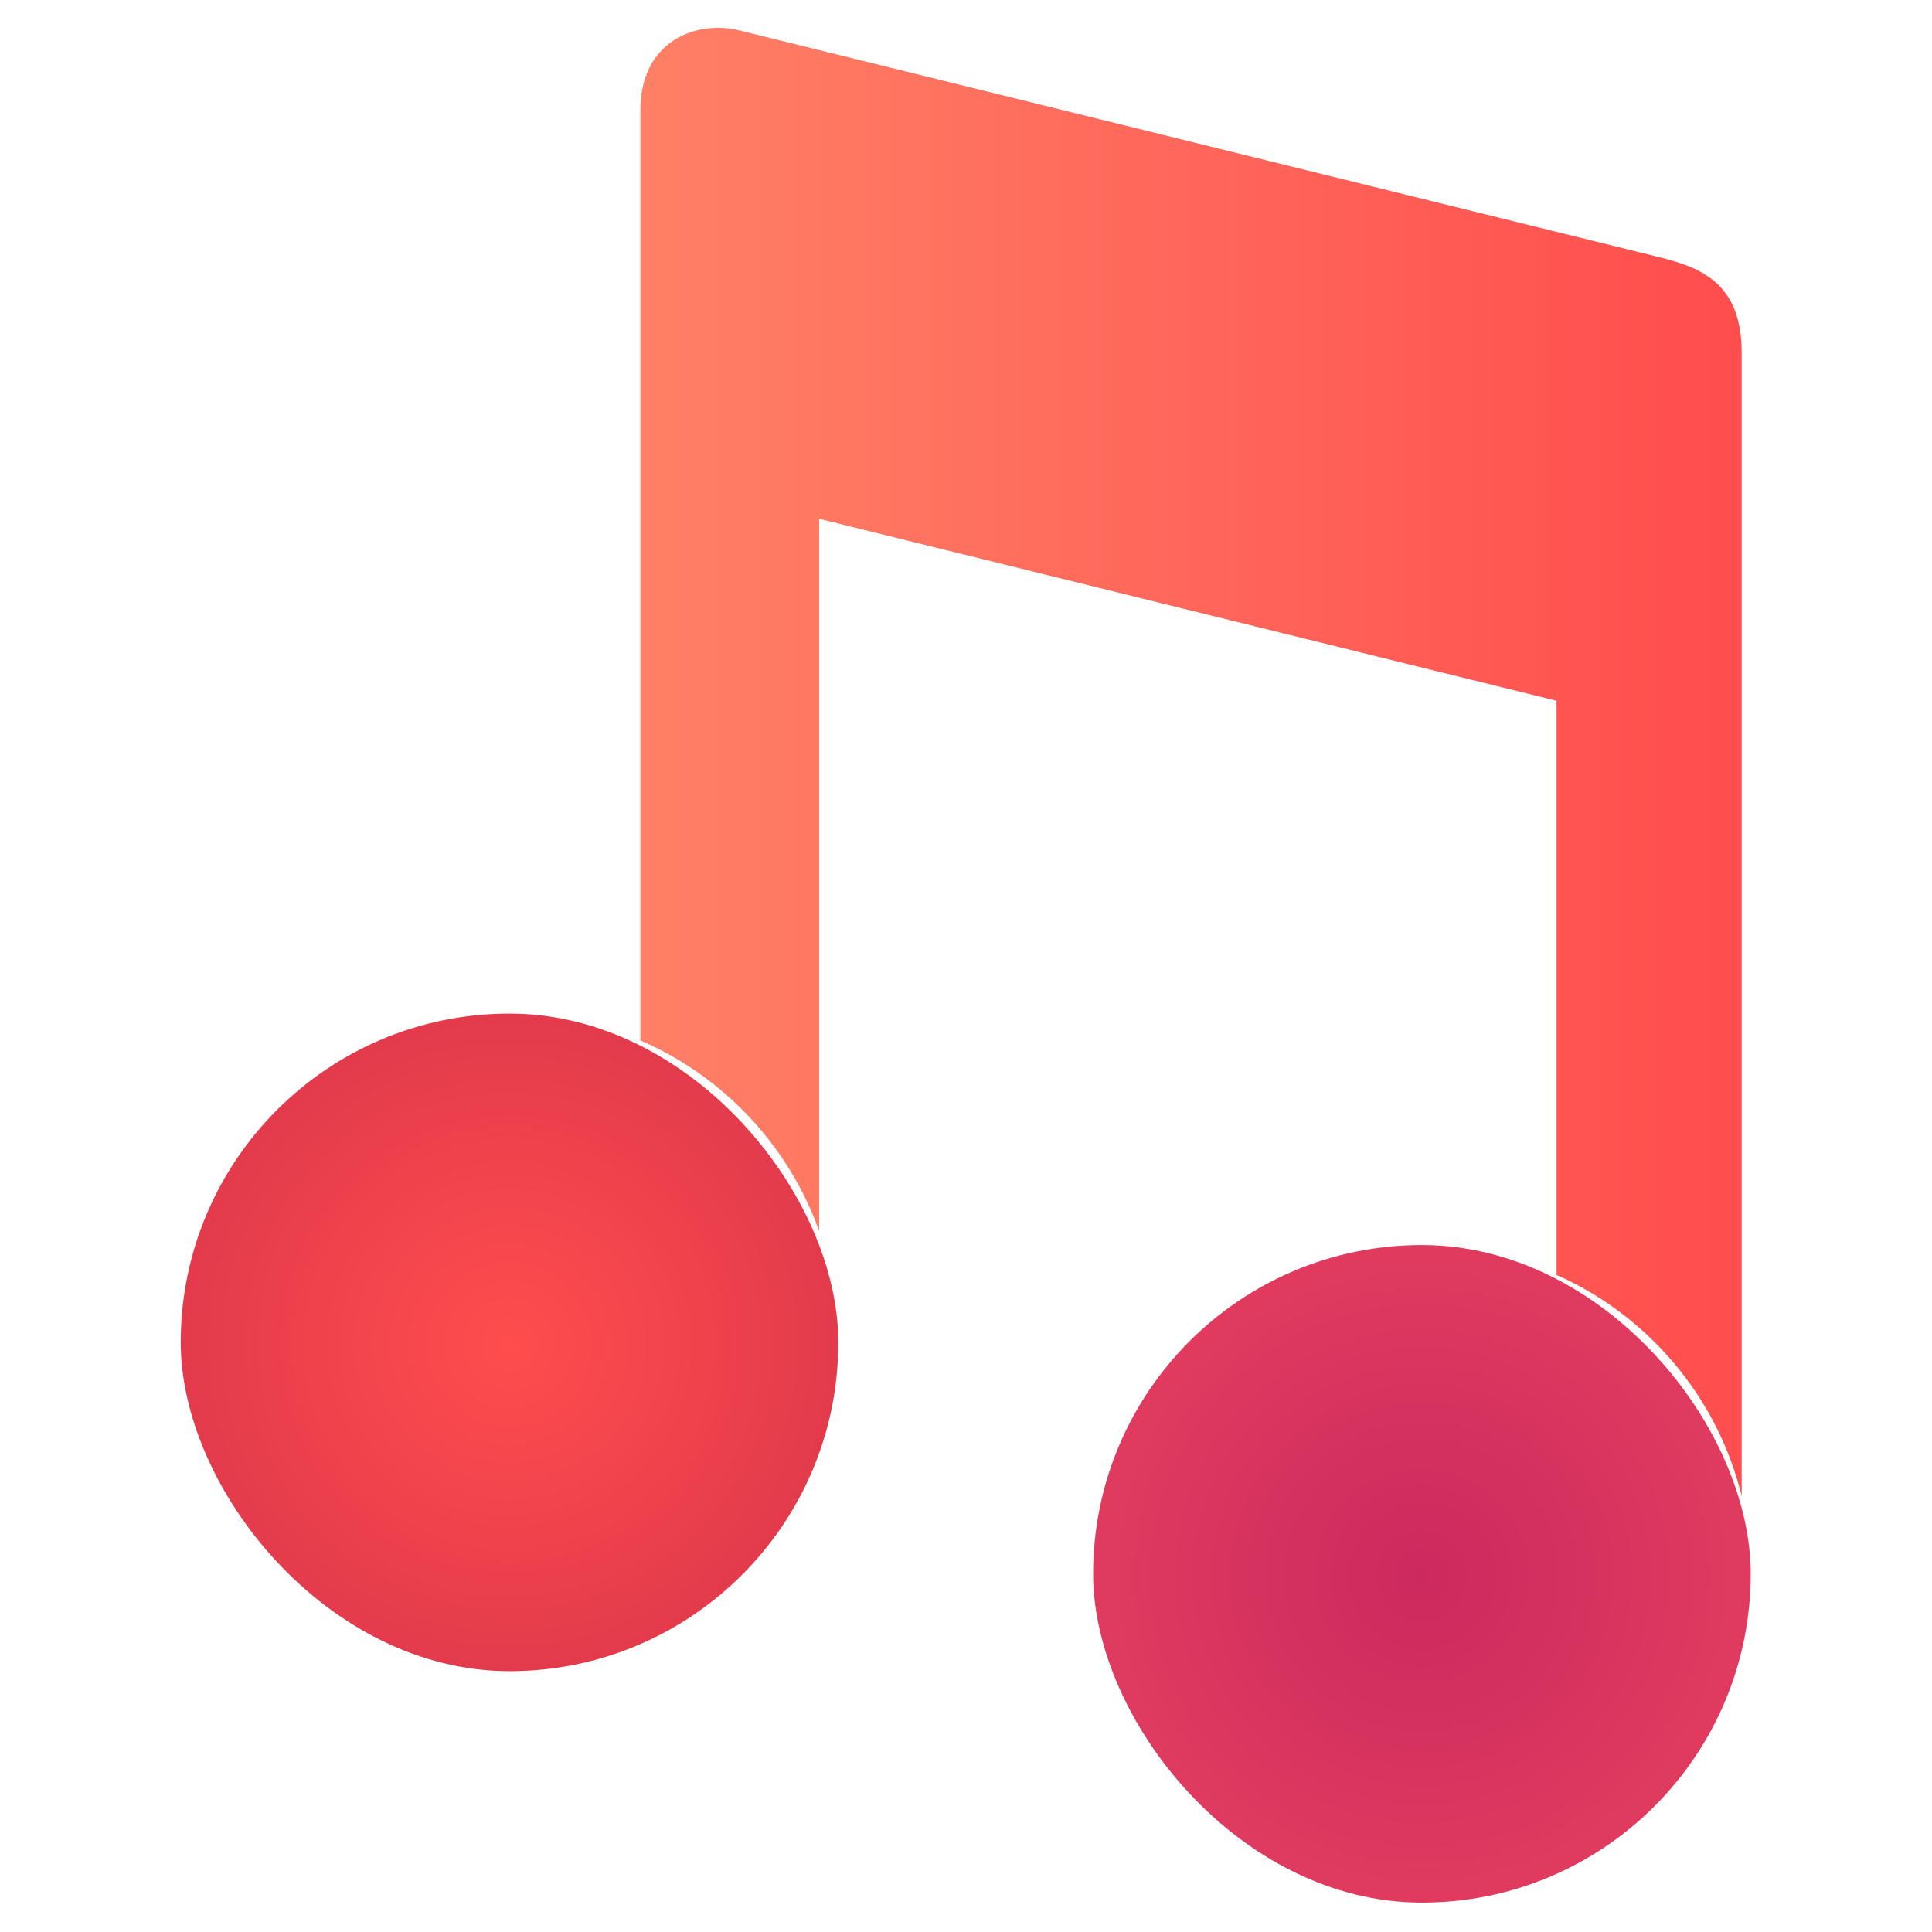 <?xml version="1.0" encoding="UTF-8" standalone="no"?>
<!-- Created with Inkscape (http://www.inkscape.org/) -->

<svg
   width="128mm"
   height="128mm"
   viewBox="0 0 128 128"
   version="1.1"
   id="svg13627"
   xmlns:xlink="http://www.w3.org/1999/xlink"
   xmlns="http://www.w3.org/2000/svg"
   xmlns:svg="http://www.w3.org/2000/svg">
  <defs
     id="defs13624">
    <linearGradient
       xlink:href="#linearGradient6704"
       id="linearGradient6706"
       x1="-79.951"
       y1="1655.383"
       x2="-29.525"
       y2="1655.383"
       gradientUnits="userSpaceOnUse"
       gradientTransform="matrix(1.447,0,0,1.447,158.111,-2341.674)" />
    <linearGradient
       id="linearGradient6704">
      <stop
         style="stop-color:#ff8066;stop-opacity:1;"
         offset="0"
         id="stop6700" />
      <stop
         style="stop-color:#ff4d4d;stop-opacity:1;"
         offset="1"
         id="stop6702" />
    </linearGradient>
    <radialGradient
       xlink:href="#linearGradient7126"
       id="radialGradient7128"
       cx="-85.944"
       cy="1679.851"
       fx="-85.944"
       fy="1679.851"
       r="15.055"
       gradientUnits="userSpaceOnUse"
       gradientTransform="matrix(1.447,0,0,1.447,158.111,-2341.674)" />
    <linearGradient
       id="linearGradient7126">
      <stop
         style="stop-color:#ff4d4d;stop-opacity:1;"
         offset="0"
         id="stop7122" />
      <stop
         style="stop-color:#e33b4c;stop-opacity:1;"
         offset="1"
         id="stop7124" />
    </linearGradient>
    <radialGradient
       xlink:href="#linearGradient7341"
       id="radialGradient7343"
       cx="-44.141"
       cy="1690.521"
       fx="-44.141"
       fy="1690.521"
       r="15.055"
       gradientUnits="userSpaceOnUse"
       gradientTransform="matrix(1.447,0,0,1.447,158.073,-2341.778)" />
    <linearGradient
       id="linearGradient7341">
      <stop
         style="stop-color:#cc295f;stop-opacity:1;"
         offset="0"
         id="stop7337" />
      <stop
         style="stop-color:#e03b5f;stop-opacity:1;"
         offset="1"
         id="stop7339" />
    </linearGradient>
  </defs>
  <path
     id="path21875"
     style="fill:url(#linearGradient6706);fill-opacity:1;stroke:none;stroke-width:1.687;stroke-linecap:round;stroke-linejoin:round"
     d="M 47.605 1.843 C 45.071 1.826 42.428 3.422 42.428 7.302 L 42.428 68.938 C 42.694 69.053 42.958 69.169 43.218 69.294 C 43.535 69.447 43.848 69.606 44.157 69.774 C 44.466 69.941 44.77 70.115 45.07 70.297 C 45.369 70.479 45.664 70.667 45.953 70.862 C 46.243 71.058 46.527 71.26 46.806 71.469 C 47.086 71.677 47.36 71.892 47.629 72.114 C 47.898 72.336 48.161 72.564 48.419 72.798 C 48.676 73.032 48.928 73.272 49.174 73.518 C 49.42 73.764 49.661 74.016 49.895 74.274 C 50.129 74.532 50.357 74.795 50.578 75.064 C 50.8 75.332 51.016 75.606 51.224 75.886 C 51.433 76.165 51.635 76.45 51.83 76.74 C 52.026 77.029 52.214 77.324 52.396 77.623 C 52.577 77.923 52.751 78.227 52.919 78.535 C 53.086 78.844 53.246 79.157 53.399 79.475 C 53.551 79.792 53.697 80.115 53.834 80.441 C 53.971 80.767 54.101 81.096 54.223 81.43 C 54.24 81.478 54.255 81.527 54.272 81.574 L 54.272 34.372 L 103.125 46.427 L 103.125 84.472 C 103.318 84.558 103.513 84.641 103.703 84.732 C 104.02 84.885 104.333 85.045 104.642 85.212 C 104.951 85.38 105.255 85.554 105.554 85.735 C 105.854 85.917 106.148 86.105 106.438 86.301 C 106.728 86.496 107.012 86.698 107.292 86.907 C 107.571 87.116 107.846 87.331 108.114 87.553 C 108.383 87.774 108.646 88.002 108.904 88.236 C 109.162 88.471 109.413 88.711 109.659 88.957 C 109.906 89.203 110.146 89.455 110.38 89.712 C 110.614 89.97 110.842 90.233 111.064 90.502 C 111.285 90.771 111.5 91.045 111.709 91.325 C 111.918 91.604 112.12 91.888 112.315 92.178 C 112.51 92.467 112.699 92.762 112.88 93.062 C 113.062 93.361 113.237 93.665 113.404 93.974 C 113.571 94.283 113.731 94.596 113.884 94.914 C 114.037 95.231 114.182 95.553 114.319 95.879 C 114.457 96.205 114.586 96.535 114.708 96.869 C 114.83 97.203 114.944 97.54 115.049 97.882 C 115.155 98.223 115.253 98.569 115.342 98.917 C 115.36 98.987 115.374 99.059 115.391 99.129 L 115.391 23.375 C 115.391 18.754 112.693 17.72 109.893 17.03 L 48.985 2.014 C 48.54 1.905 48.075 1.846 47.605 1.843 z " />
  <rect
     style="fill:url(#radialGradient7128);fill-opacity:1;stroke:none;stroke-width:1.687;stroke-linecap:round;stroke-linejoin:round"
     id="rect6475"
     width="43.566"
     height="43.566"
     x="11.974"
     y="67.152"
     ry="21.783" />
  <rect
     style="fill:url(#radialGradient7343);fill-opacity:1;stroke:none;stroke-width:1.687;stroke-linecap:round;stroke-linejoin:round"
     id="rect6477"
     width="43.566"
     height="43.566"
     x="72.422"
     y="82.487"
     ry="21.783" />
</svg>
